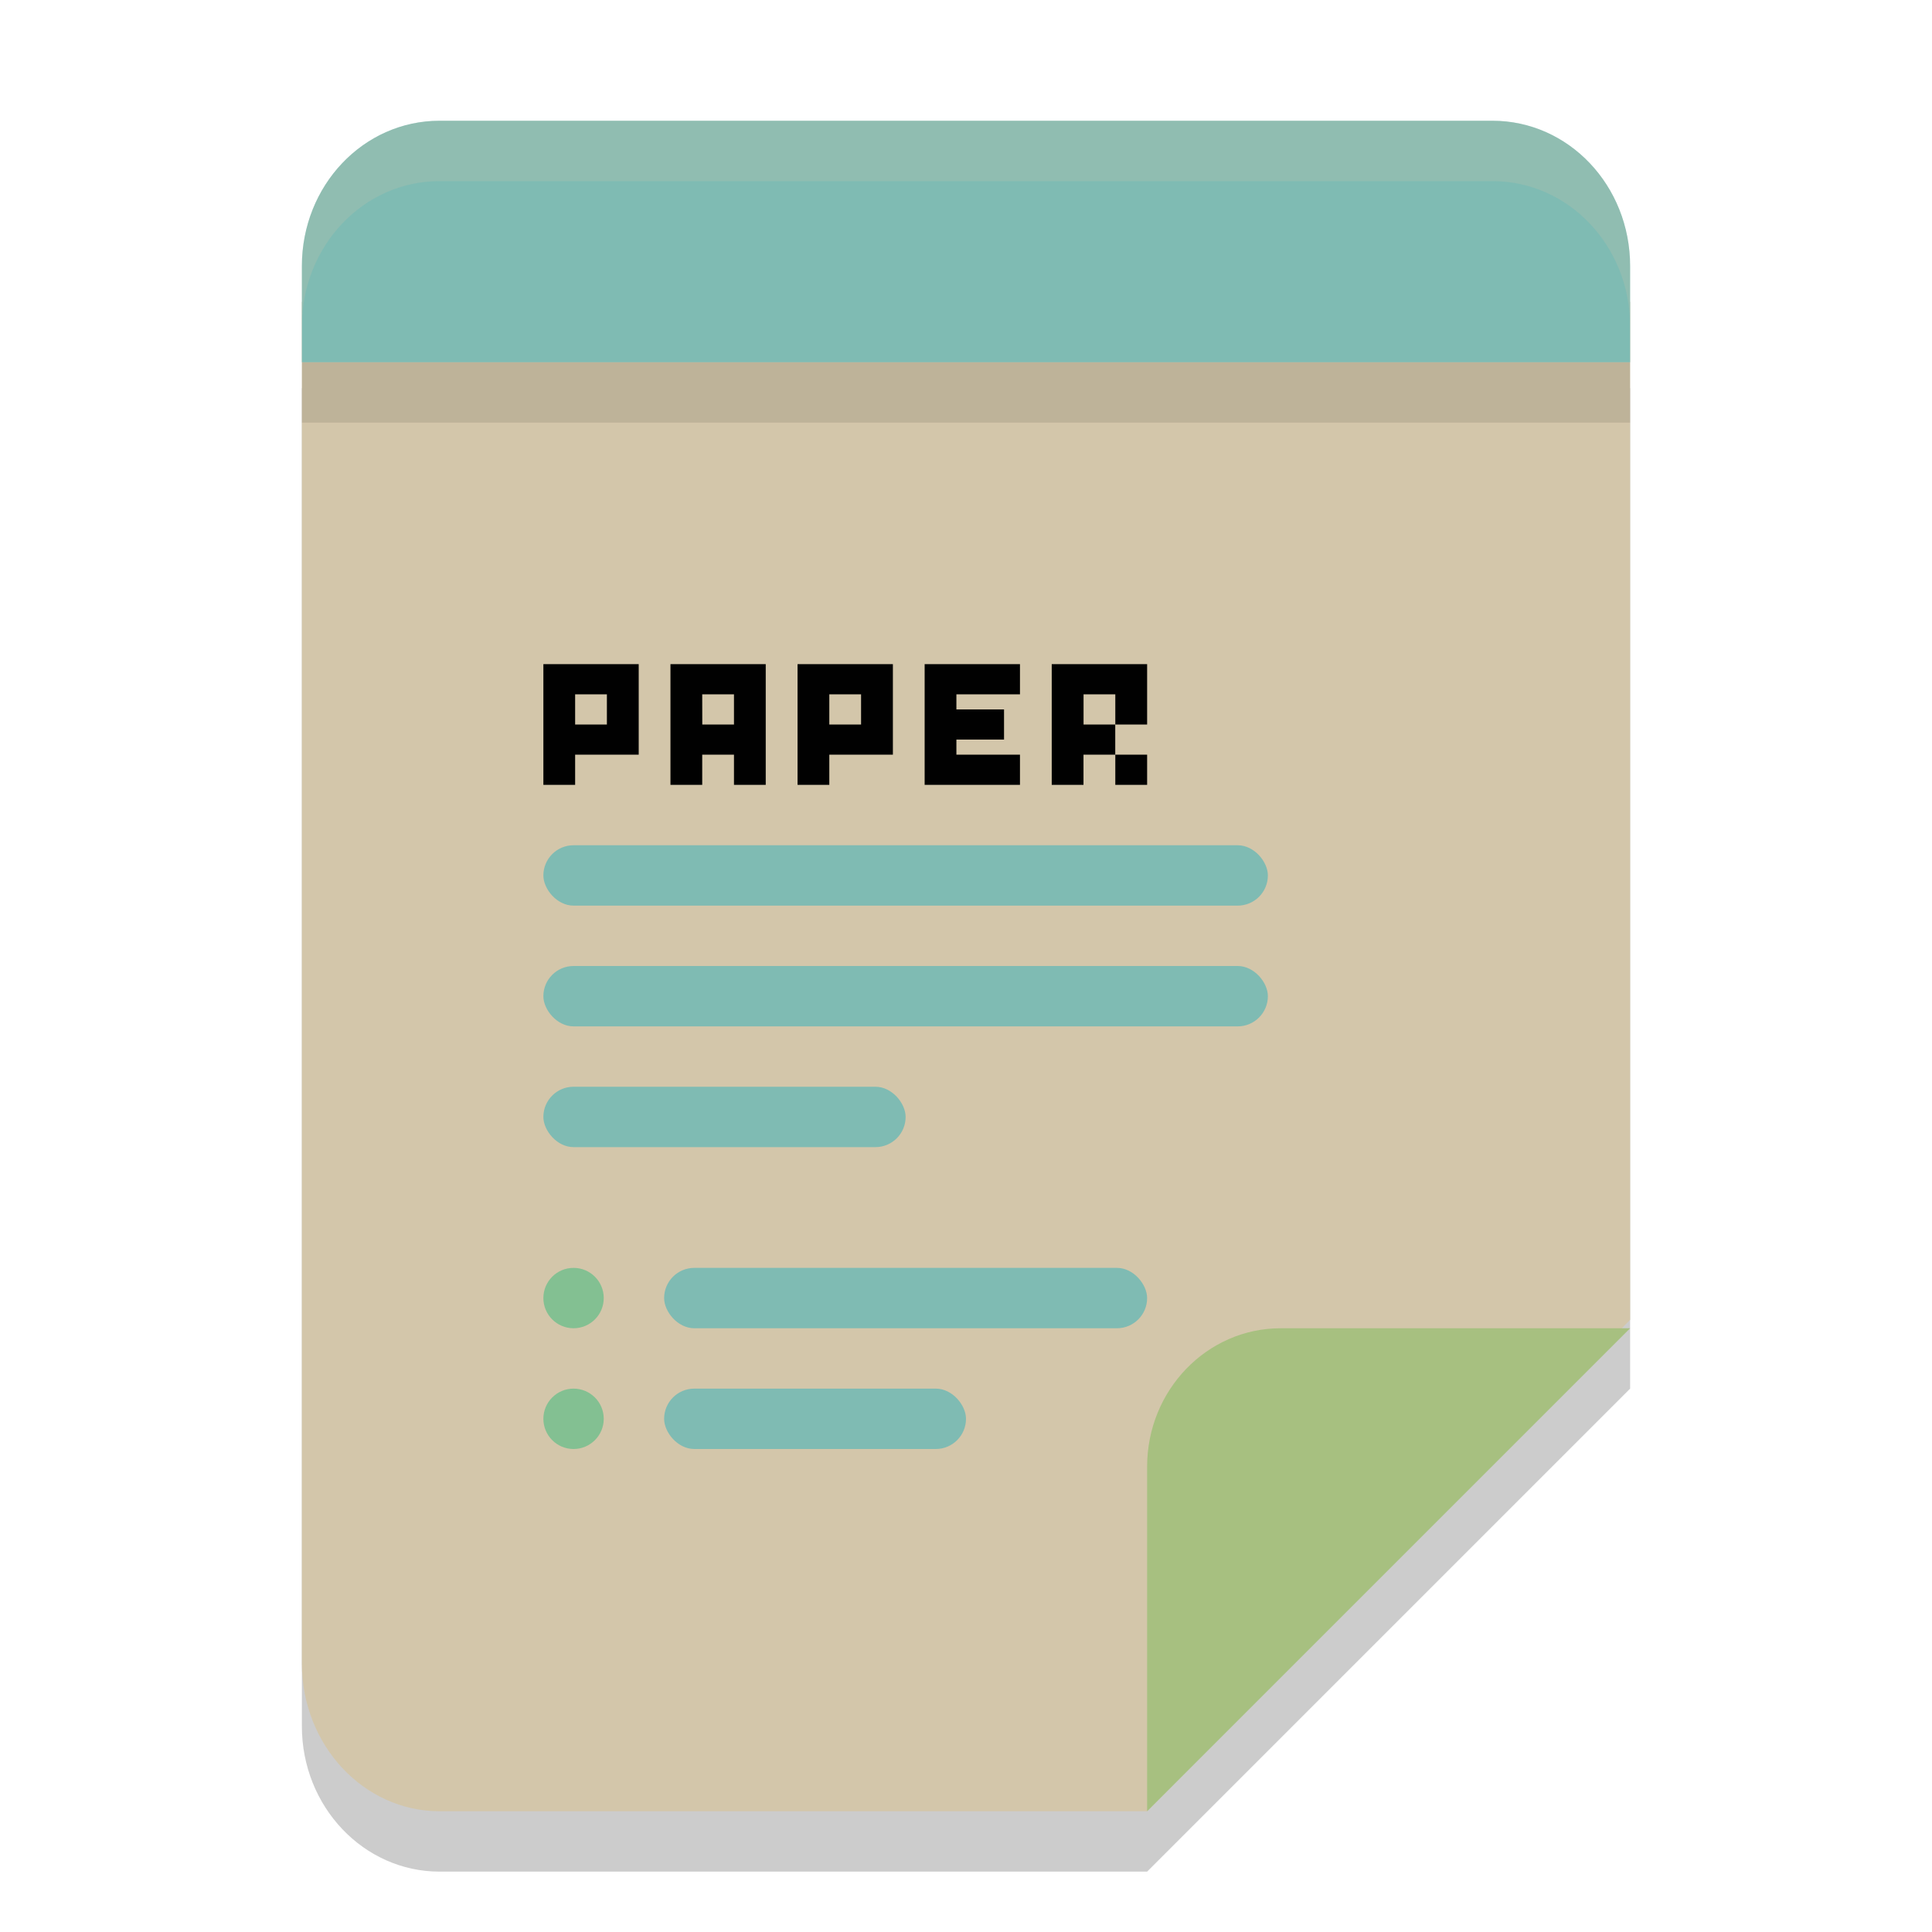 <svg xmlns="http://www.w3.org/2000/svg" width="32" height="32" version="1.1">
 <path style="opacity:0.2" d="M 5,6.43 V 28.592 C 5,29.922 6.022,31 7.281,31 H 19 l 8,-8 V 6.43 Z"/>
 <path style="fill:#d3c6aa" d="M 5,5 V 27.55 C 5,28.903 6.022,30 7.281,30 H 19 l 8,-8.14 V 5 Z"/>
 <rect style="opacity:0.1" width="22" height="1" x="5" y="6"/>
 <path style="fill:#7fbbb3" d="M 7.281,2 C 6.018,2 5,3.074 5,4.408 v 1.592 l 22,6.28e-5 V 4.408 C 27,3.074 25.982,2 24.719,2 Z"/>
 <path style="fill:#d3c6aa;opacity:0.2" d="M 7.281 2 C 6.018 2 5 3.075 5 4.408 L 5 5.408 C 5 4.075 6.018 3 7.281 3 L 24.719 3 C 25.982 3 27 4.075 27 5.408 L 27 4.408 C 27 3.075 25.982 2 24.719 2 L 7.281 2 z"/>
 <path style="fill:#a7c080" d="m 27,22 v 0 H 21.212 C 19.991,22 19,23.027 19,24.293 V 30 Z"/>
 <circle style="fill:#83c092" cx="9.5" cy="21.5" r=".5"/>
 <circle style="fill:#83c092" cx="9.5" cy="23.5" r=".5"/>
 <rect style="fill:#7fbbb3" width="8" height="1" x="11" y="21" rx=".5"/>
 <rect style="fill:#7fbbb3" width="5" height="1" x="11" y="23" rx=".5"/>
 <rect style="fill:#7fbbb3" width="6" height="1" x="9" y="18" rx=".5"/>
 <rect style="fill:#7fbbb3" width="12" height="1" x="9" y="14" rx=".5"/>
 <rect style="fill:#7fbbb3" width="12" height="1" x="9" y="16" rx=".5"/>
 <path fill-opacity=".996" d="m 9,11 v 2 h 0.526 v -0.5 h 1.053 V 11 Z m 2.105,0 v 2 h 0.526 v -0.5 h 0.526 V 13 h 0.526 v -2 z m 2.105,0 v 2 h 0.526 v -0.5 h 1.053 V 11 Z m 2.105,0 v 2 h 1.579 v -0.5 h -1.053 v -0.25 h 0.789 v -0.5 h -0.789 v -0.25 h 1.053 V 11 Z m 2.105,0 v 2 h 0.526 v -0.5 h 0.526 V 12 H 17.947 v -0.5 h 0.526 v 0.5 H 19 V 11 Z m 1.053,1.5 V 13 H 19 V 12.5 Z M 9.526,11.5 h 0.526 v 0.5 H 9.526 Z m 2.105,0 h 0.526 v 0.5 H 11.632 Z m 2.105,0 h 0.526 v 0.5 h -0.526 z m 0,0"/>
</svg>
